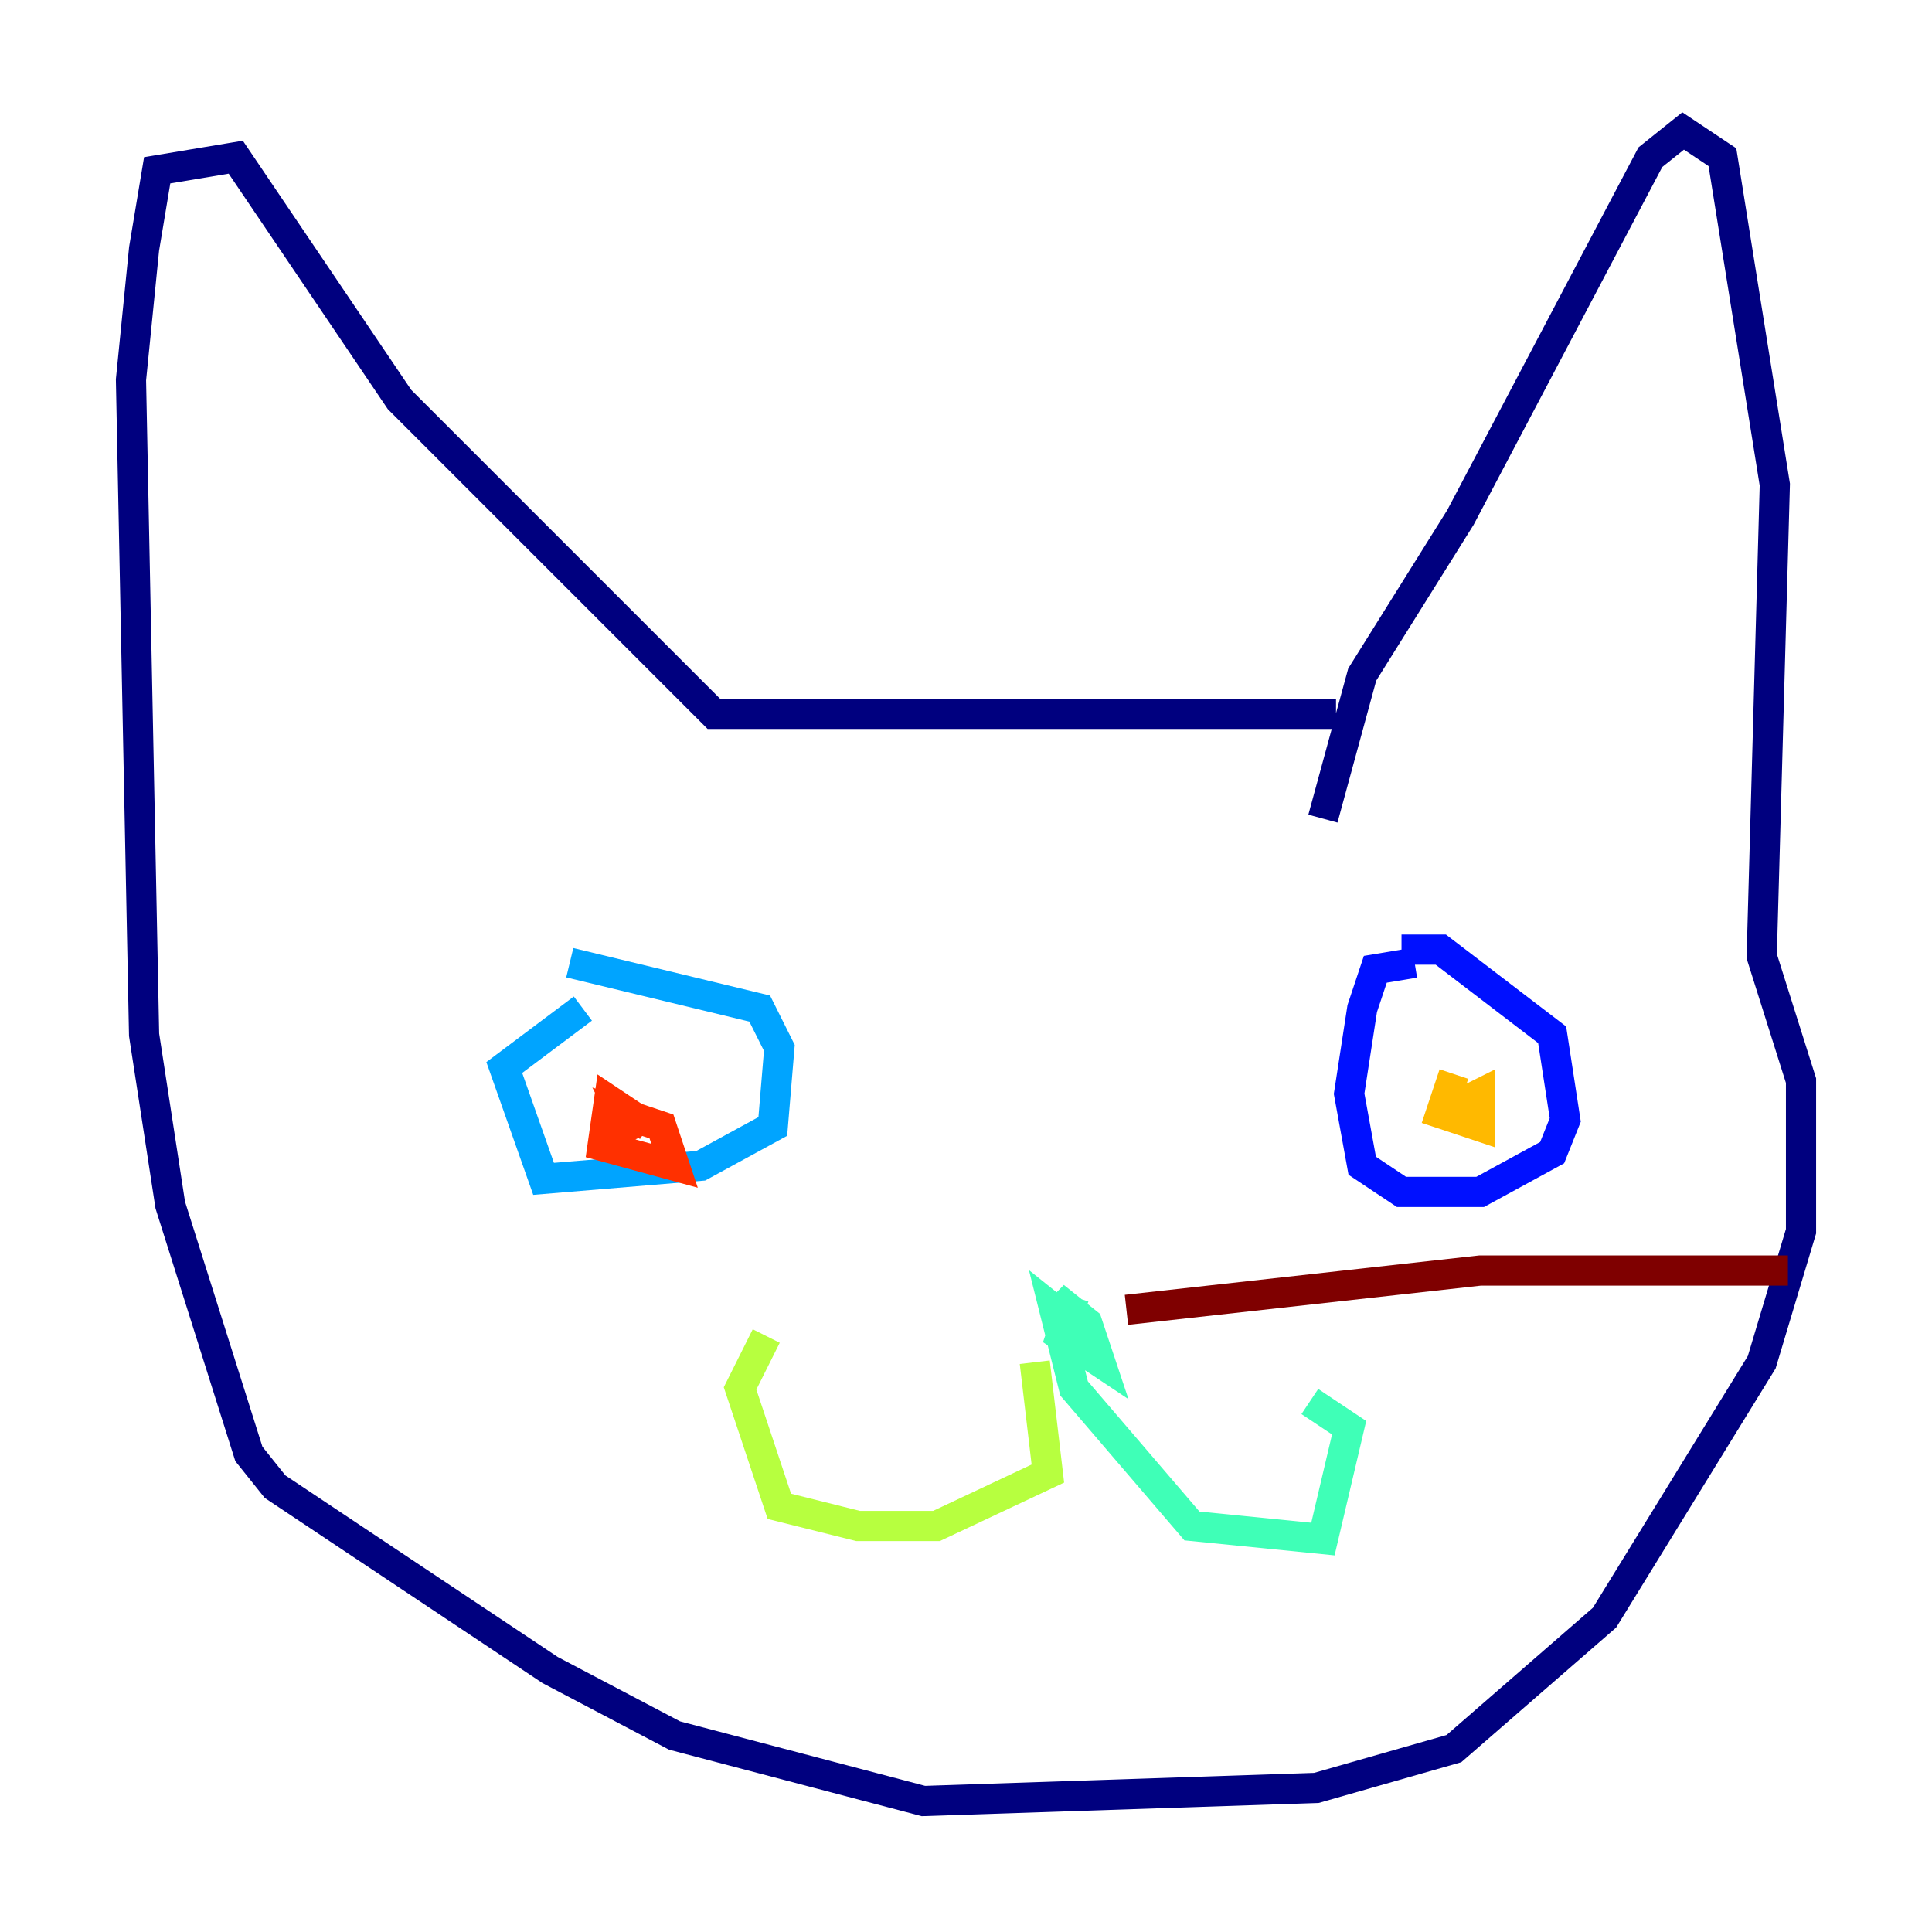 <?xml version="1.0" encoding="utf-8" ?>
<svg baseProfile="tiny" height="128" version="1.2" viewBox="0,0,128,128" width="128" xmlns="http://www.w3.org/2000/svg" xmlns:ev="http://www.w3.org/2001/xml-events" xmlns:xlink="http://www.w3.org/1999/xlink"><defs /><polyline fill="none" points="87.647,54.237 90.251,44.691 96.759,34.278 109.342,10.414 111.512,8.678 114.115,10.414 117.586,32.108 116.719,63.349 119.322,71.593 119.322,81.573 116.719,90.251 106.305,107.173 96.325,115.851 87.214,118.454 61.18,119.322 44.691,114.983 36.447,110.644 18.224,98.495 16.488,96.325 11.281,79.837 9.546,68.556 8.678,25.166 9.546,16.488 10.414,11.281 15.62,10.414 26.468,26.468 47.295,47.295 88.515,47.295" stroke="#00007f" stroke-width="2" /><polyline fill="none" points="93.722,63.783 91.119,64.217 90.251,66.82 89.383,72.461 90.251,77.234 92.854,78.969 98.061,78.969 102.834,76.366 103.702,74.197 102.834,68.556 95.458,62.915 92.854,62.915" stroke="#0010ff" stroke-width="2" /><polyline fill="none" points="37.749,63.783 50.332,66.82 51.634,69.424 51.2,74.63 46.427,77.234 36.014,78.102 33.41,70.725 38.617,66.82" stroke="#00a4ff" stroke-width="2" /><polyline fill="none" points="71.159,85.912 70.291,88.515 72.895,90.251 72.027,87.647 69.858,85.912 72.027,88.515 69.858,86.78 71.159,91.986 78.969,101.098 87.647,101.966 89.383,94.59 86.78,92.854" stroke="#3fffb7" stroke-width="2" /><polyline fill="none" points="68.556,90.251 69.424,97.627 62.047,101.098 56.841,101.098 51.634,99.797 49.031,91.986 50.766,88.515" stroke="#b7ff3f" stroke-width="2" /><polyline fill="none" points="96.325,71.159 95.458,73.763 98.061,74.63 98.061,72.461 95.458,73.763" stroke="#ffb900" stroke-width="2" /><polyline fill="none" points="42.956,74.63 40.352,72.895 39.919,75.932 44.691,77.234 43.824,74.63 41.22,73.763 42.088,75.498" stroke="#ff3000" stroke-width="2" /><polyline fill="none" points="74.63,86.78 98.061,84.176 118.454,84.176" stroke="#7f0000" stroke-width="2" /></svg>